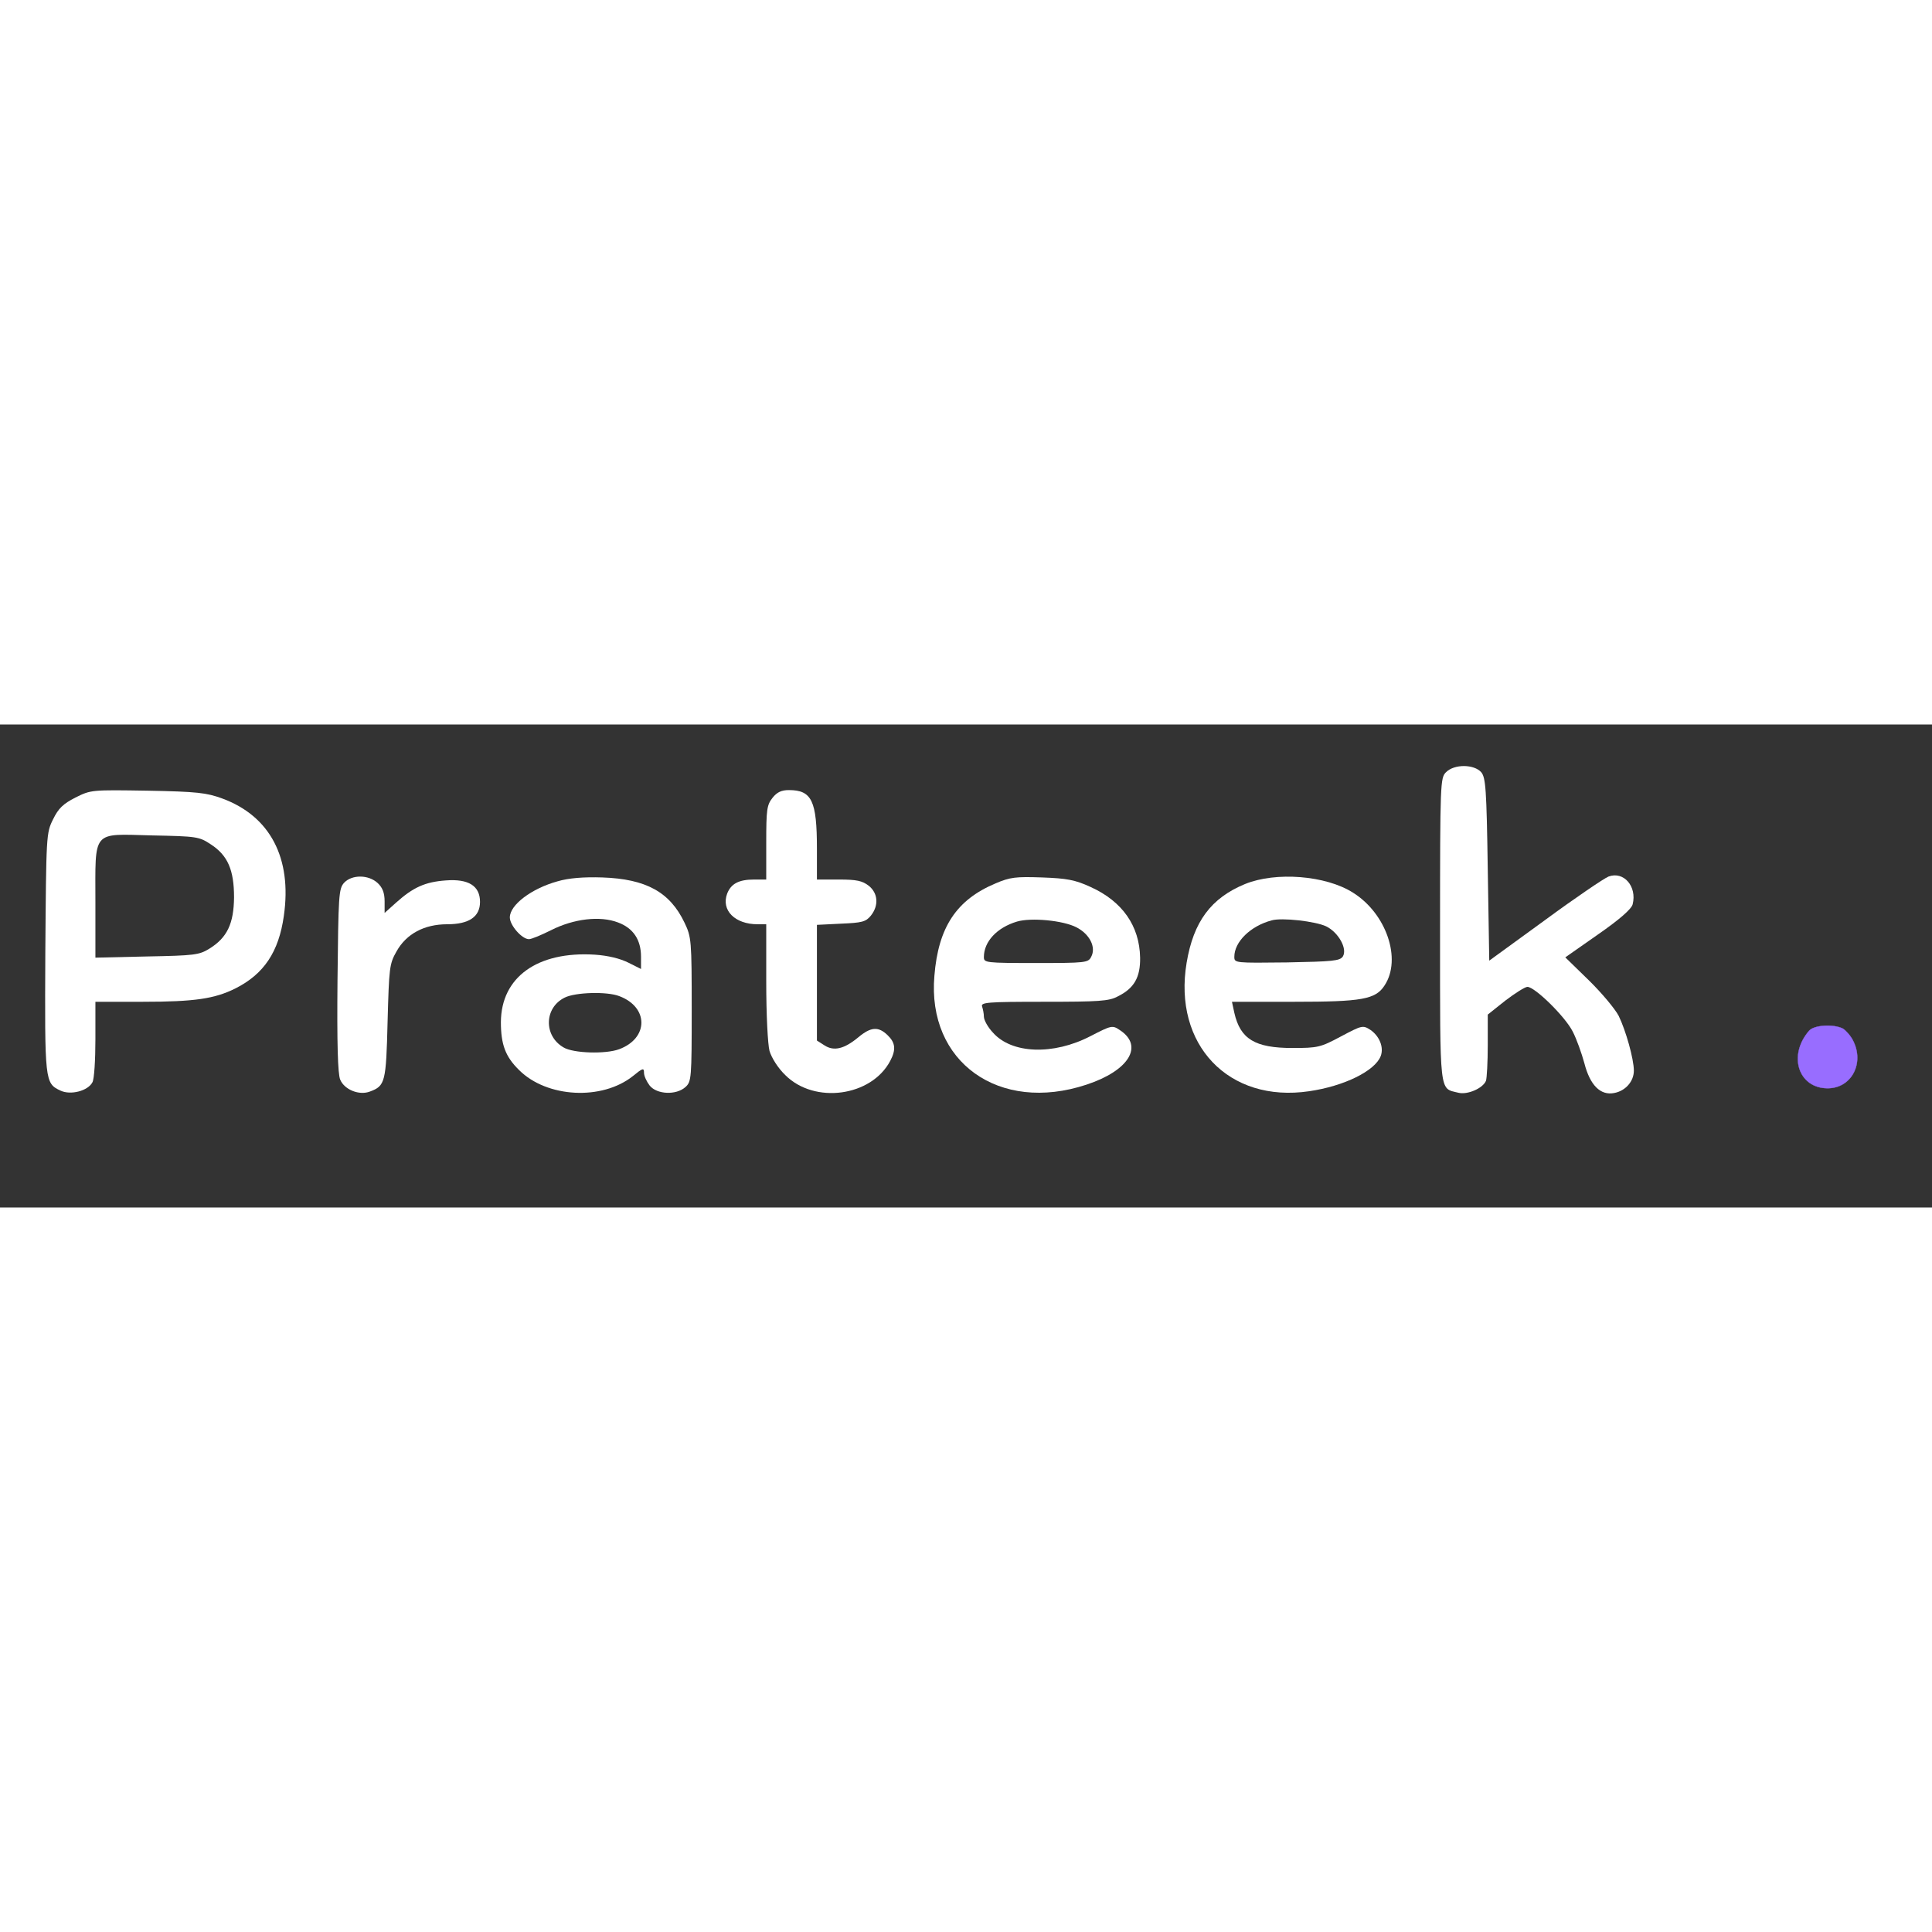 <?xml version="1.0" standalone="no"?>
<!DOCTYPE svg PUBLIC "-//W3C//DTD SVG 20010904//EN"
 "http://www.w3.org/TR/2001/REC-SVG-20010904/DTD/svg10.dtd">
<svg version="1.0" xmlns="http://www.w3.org/2000/svg"
 width="100" height="100" viewBox="0 0 648 162"
 preserveAspectRatio="xMidYMid meet">

<rect x="0" y="0" width="648" height="162" fill="#333333" stroke="none"/>

<g transform="translate(0,162) scale(0.1,-0.1)"
fill="#fff" stroke="none">
<path d="M4850 1460 c-19 -19 -20 -33 -20 -528 0 -561 -3 -531 61 -547 31 -8
83 15 93 40 3 9 6 63 6 119 l0 103 59 47 c33 25 66 46 74 46 25 0 127 -100
152 -150 13 -25 30 -73 39 -106 19 -74 54 -109 100 -100 38 7 66 39 66 75 0
39 -27 135 -51 184 -12 23 -57 77 -100 119 l-79 77 110 77 c72 50 112 85 116
101 15 60 -30 112 -81 93 -15 -6 -111 -71 -213 -146 l-187 -136 -5 306 c-4
271 -7 308 -22 326 -24 27 -90 28 -118 0z"/>
<path d="M253 1375 c-41 -21 -57 -36 -75 -73 -23 -46 -23 -52 -26 -447 -2
-433 -2 -438 51 -463 34 -16 92 -1 107 28 6 10 10 75 10 144 l0 126 160 0
c172 0 240 10 310 45 95 48 145 122 162 243 28 194 -46 335 -207 394 -52 19
-84 23 -250 26 -188 3 -190 3 -242 -23z m454 -157 c57 -37 78 -86 78 -178 -1
-88 -23 -135 -83 -172 -34 -21 -50 -23 -209 -26 l-173 -4 0 184 c0 247 -14
231 189 226 151 -3 159 -4 198 -30z"/>
<path d="M2591 1374 c-19 -24 -21 -40 -21 -150 l0 -124 -41 0 c-51 0 -77 -14
-90 -47 -21 -56 26 -103 102 -103 l29 0 0 -192 c0 -111 5 -210 11 -233 7 -23
28 -57 53 -81 98 -98 289 -72 352 48 20 38 17 61 -9 86 -31 30 -56 28 -98 -7
-47 -39 -82 -48 -114 -27 l-25 16 0 194 0 194 81 4 c70 3 83 6 100 27 27 34
24 75 -7 100 -22 17 -41 21 -100 21 l-74 0 0 103 c0 161 -17 197 -94 197 -25
0 -40 -7 -55 -26z"/>
<path d="M1154 1089 c-18 -20 -19 -43 -22 -327 -2 -213 1 -314 9 -333 14 -34
64 -54 100 -40 51 19 54 31 59 235 5 180 6 193 30 235 33 59 93 91 170 91 73
0 110 25 110 75 0 54 -39 78 -115 72 -69 -5 -109 -23 -166 -74 l-39 -35 0 39
c0 28 -7 46 -23 61 -31 29 -87 29 -113 1z"/>
<path d="M1870 1094 c-87 -24 -160 -79 -160 -121 0 -27 41 -73 64 -73 9 0 42
14 74 30 77 39 165 49 225 26 51 -19 77 -58 77 -115 l0 -41 -42 21 c-28 14
-68 24 -113 27 -192 12 -314 -75 -315 -226 0 -75 15 -116 61 -161 93 -93 278
-103 382 -20 33 27 37 28 37 11 0 -11 9 -30 19 -43 24 -30 89 -33 120 -5 20
18 21 29 21 260 0 232 -1 243 -24 291 -49 103 -129 147 -276 152 -63 2 -113
-2 -150 -13z m207 -385 c99 -37 99 -141 0 -178 -45 -17 -154 -14 -187 6 -67
39 -65 133 4 167 36 18 142 21 183 5z"/>
<path d="M3339 1087 c-131 -55 -192 -147 -205 -310 -25 -289 217 -462 510
-365 143 47 193 130 112 183 -25 17 -28 16 -98 -20 -125 -65 -265 -60 -328 12
-17 18 -30 42 -30 53 0 10 -3 25 -6 34 -5 14 17 16 207 16 184 0 219 2 248 18
55 27 76 64 75 130 -2 107 -60 189 -166 237 -52 24 -80 29 -163 32 -88 3 -107
1 -156 -20z m271 -147 c45 -23 67 -67 50 -99 -10 -20 -18 -21 -185 -21 -170 0
-175 1 -175 20 0 52 44 99 111 119 47 14 154 4 199 -19z"/>
<path d="M4176 1085 c-114 -47 -173 -126 -196 -264 -46 -275 141 -471 411
-431 117 17 221 68 240 118 11 29 -4 67 -35 88 -25 16 -28 15 -98 -22 -69 -37
-78 -39 -163 -39 -126 0 -175 30 -195 118 l-8 37 209 0 c227 0 273 8 303 55
58 88 6 241 -106 311 -91 58 -259 71 -362 29z m272 -142 c41 -20 72 -75 56
-101 -10 -15 -34 -17 -188 -20 -174 -2 -176 -2 -176 19 0 50 54 103 125 122
34 10 147 -3 183 -20z"/>

</g>
    <g transform="translate(0,162) scale(0.1,-0.1)"
       fill="#986DFF" stroke="#986DFF">
        <path d="M6068 593 c-72 -83 -36 -193 62 -193 80 0 124 84 85 160 -8 16 -24
34 -34 40 -32 16 -96 12 -113 -7z"/>
    </g>
</svg>
